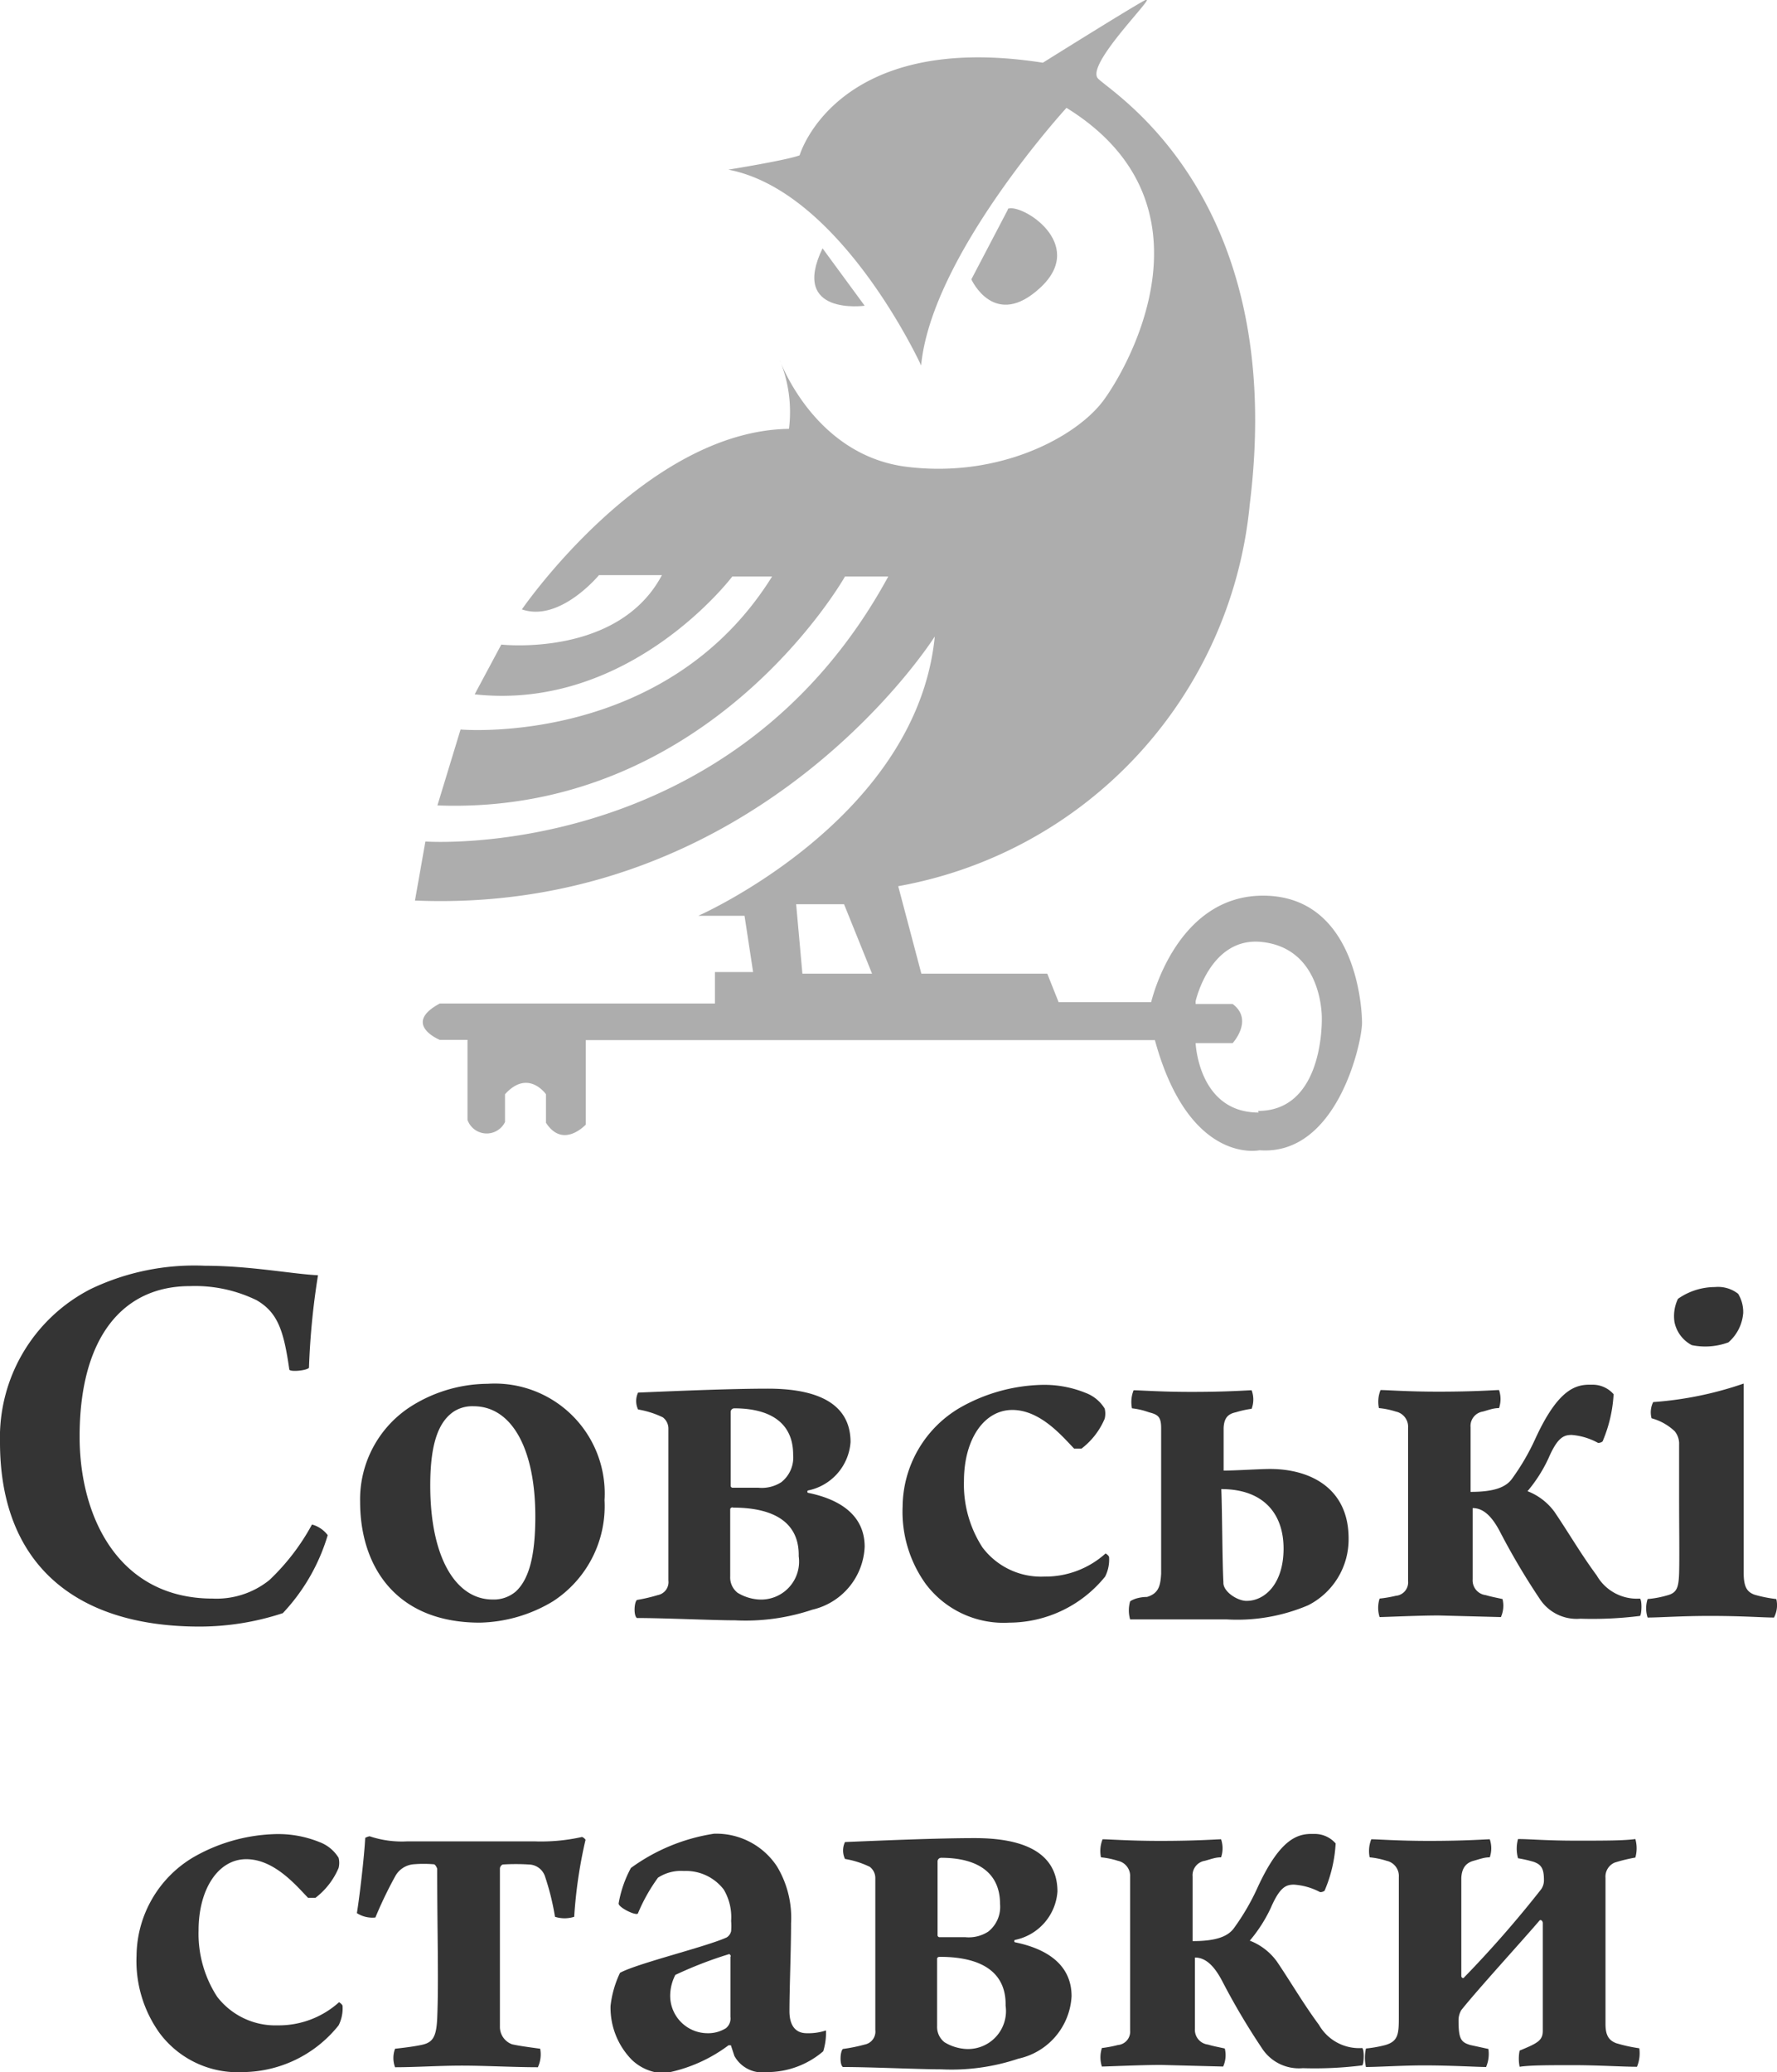 <svg xmlns="http://www.w3.org/2000/svg" viewBox="0 0 76.78 89.53"><defs><style>.cls-1{fill:#adadad;}.cls-2{fill:#343434;}</style></defs><title>Ресурс 11sov</title><g id="Слой_2" data-name="Слой 2"><g id="Шар_61" data-name="Шар 61"><g id="knopka"><path class="cls-1" d="M43.54,9.07l-1.57,3s1,2.22,3,.34-.83-3.63-1.42-3.39"/><path class="cls-1" d="M35.54,10.73l1.82,2.48s-3.23.45-1.82-2.48"/><path class="cls-1" d="M54.67,38.7c-3.86-.08-4.93,4.6-4.93,4.6h-4l-.49-1.23H39.81l-1-3.78A18.55,18.55,0,0,0,54,21.78C55.65,8.48,48,4,47.44,3.39S50.07-.3,49.49,0s-4.43,2.71-4.43,2.71c-8.95-1.4-10.51,4-10.51,4-.53.21-3.08.62-3.08.62,4.89.94,8.33,8.46,8.33,8.46.45-4.76,6.28-11.13,6.28-11.13,6.65,4.11,2.75,11.08,1.6,12.64s-4.47,3.37-8.5,2.87-5.5-4.64-5.5-4.64a5.89,5.89,0,0,1,.41,3c-6.24.08-11.54,7.8-11.54,7.8,1.64.57,3.33-1.48,3.33-1.48H28.6c-1.89,3.57-6.94,3-6.94,3L20.51,30c6.73.74,11.13-5.09,11.13-5.09h1.72c-4.6,7.39-13.46,6.61-13.46,6.61l-1,3.28c11.78.45,17.61-9.89,17.61-9.89h1.87c-6.75,12.4-20,11.45-20,11.45l-.45,2.55c14.9.62,22.46-11.41,22.46-11.41-.78,7.92-10.22,12.07-10.22,12.07h2L32.54,42H30.89v1.36H19c-1.65.89,0,1.57,0,1.57l1.2,0v3.46a.88.88,0,0,0,1.62.09V47.28c1-1.11,1.77,0,1.77,0v1.23c.74,1.15,1.72.08,1.72.08V44.94H49.9c1.48,5.42,4.52,4.76,4.52,4.76,3.37.25,4.43-4.68,4.43-5.5S58.52,38.78,54.67,38.7Zm-20,3.37-.27-3h2.07l1.21,3Zm19.71,6c-2.6,0-2.72-3-2.72-3h1.6s.92-1,0-1.69h-1.6v-.12s.62-2.8,2.86-2.56,2.56,2.43,2.59,3.17S57,48,54.36,48Z"/><path class="cls-2" d="M11.09,56.18a6.06,6.06,0,0,0-2.89-.61c-2.89,0-4.76,2.21-4.76,6.5,0,3.5,1.7,7,5.75,7a3.64,3.64,0,0,0,2.45-.8,9.57,9.57,0,0,0,1.84-2.4,1.27,1.27,0,0,1,.68.46,8.41,8.41,0,0,1-1.94,3.37,11.51,11.51,0,0,1-3.66.58C3.16,70.26,0,67.49,0,62.32a7.2,7.2,0,0,1,3.93-6.63,10.37,10.37,0,0,1,4.93-1c1.94,0,3.79.36,4.88.41a32.06,32.06,0,0,0-.39,4c-.1.12-.83.19-.85.07C12.26,57.49,12,56.71,11.09,56.18Z"/><path class="cls-2" d="M26.12,64.82a4.9,4.9,0,0,1-2.23,4.37,6.36,6.36,0,0,1-3.16.92c-3.64,0-5.17-2.45-5.17-5.22a4.77,4.77,0,0,1,2.16-4.1,6.27,6.27,0,0,1,3.35-1A4.75,4.75,0,0,1,26.12,64.82ZM19.59,61c-.63.44-1,1.34-1,3.18,0,3.18,1.14,4.93,2.69,4.93a1.46,1.46,0,0,0,1-.34c.58-.53.85-1.55.85-3.25,0-2.89-1-4.76-2.67-4.76A1.48,1.48,0,0,0,19.59,61Z"/><path class="cls-2" d="M28.42,68.92a.57.57,0,0,0,.46-.63c0-.85,0-2.4,0-3.54s0-2.55,0-3a.61.61,0,0,0-.24-.51,3.94,3.94,0,0,0-1.07-.34.85.85,0,0,1,0-.73c1.67-.07,4-.17,5.61-.17s3.57.36,3.57,2.31a2.3,2.3,0,0,1-1.84,2.09.06.06,0,0,0,0,.1c1.43.29,2.45,1,2.45,2.33a2.92,2.92,0,0,1-2.26,2.72,9.05,9.05,0,0,1-3.33.46c-.95,0-3.08-.1-4.25-.1-.15-.1-.12-.68,0-.78A7.15,7.15,0,0,0,28.42,68.92Zm5.85-6.07c0-1.38-1-2-2.55-2a.16.16,0,0,0-.15.15c0,.36,0,2.23,0,3.18a.09.09,0,0,0,.07.1h1.12a1.55,1.55,0,0,0,1-.24A1.36,1.36,0,0,0,34.27,62.85Zm-2.6,2.28c-.12,0-.12.07-.12.1,0,1.09,0,2.11,0,2.89a.84.84,0,0,0,.32.7,2,2,0,0,0,.92.29,1.64,1.64,0,0,0,1.72-1.87C34.54,65.89,33.59,65.14,31.67,65.14Z"/><path class="cls-2" d="M43.61,70.11A4.21,4.21,0,0,1,40,68.44a5.34,5.34,0,0,1-1-3.35,5,5,0,0,1,2.45-4.25,7.49,7.49,0,0,1,3.45-1,4.75,4.75,0,0,1,2,.34,1.64,1.64,0,0,1,.83.68.9.9,0,0,1,0,.44,3.18,3.18,0,0,1-1,1.29c-.07,0-.27,0-.32,0-.51-.53-1.46-1.67-2.67-1.67S41.65,62.17,41.65,64a5,5,0,0,0,.8,2.86,3.17,3.17,0,0,0,2.67,1.26,3.89,3.89,0,0,0,2.65-1s.12.07.15.15a1.62,1.62,0,0,1-.17.85A5.35,5.35,0,0,1,43.61,70.11Z"/><path class="cls-2" d="M49.56,69c.49-.15.58-.46.61-1,0-1,0-2,0-3.3,0-1,0-2.5,0-3s-.15-.58-.53-.68a3.19,3.19,0,0,0-.73-.17,1.38,1.38,0,0,1,.07-.78c.32,0,1.14.07,2.5.07,1.6,0,2.4-.07,2.6-.07a1.14,1.14,0,0,1,0,.8,4.34,4.34,0,0,0-.68.15c-.32.07-.51.22-.53.68l0,1.84c.53,0,1.58-.07,2-.07,1.77,0,3.4.85,3.4,3a3.19,3.19,0,0,1-1.75,2.89,7.82,7.82,0,0,1-3.52.61c-1.33,0-2.74,0-4.17,0a1.41,1.41,0,0,1,0-.78C49,69.07,49.29,69,49.56,69Zm3.3-.61c0,.39.61.78,1,.78.8,0,1.6-.75,1.6-2.26s-.87-2.57-2.69-2.57C52.81,65.31,52.81,67.42,52.86,68.36Z"/><path class="cls-2" d="M60.31,68.95a.58.58,0,0,0,.53-.63c0-.32,0-2.21,0-3.57s0-2.74,0-3.06a.67.67,0,0,0-.53-.7,3.5,3.5,0,0,0-.73-.15,1.36,1.36,0,0,1,.07-.78c.32,0,1.14.07,2.5.07,1.6,0,2.43-.07,2.62-.07a1.22,1.22,0,0,1,0,.78c-.24,0-.41.07-.7.15a.63.63,0,0,0-.53.68l0,2.79c1,0,1.53-.19,1.8-.58a9.9,9.9,0,0,0,1-1.72c1-2.18,1.77-2.35,2.43-2.33a1.2,1.2,0,0,1,.95.41,6,6,0,0,1-.46,2c0,.07-.17.12-.22.1A2.81,2.81,0,0,0,67.91,62c-.34,0-.61.1-1,1A6.29,6.29,0,0,1,66,64.43a2.6,2.6,0,0,1,1.17.9c.61.9,1.14,1.82,1.82,2.74a2,2,0,0,0,1.87,1c.1.1.07.7,0,.75a16.48,16.48,0,0,1-2.57.12,1.9,1.9,0,0,1-1.77-.87,30,30,0,0,1-1.72-2.91c-.36-.68-.73-1-1.17-1,0,.92,0,2.38,0,3.08a.64.64,0,0,0,.56.68c.24.07.41.1.73.17a1.2,1.2,0,0,1-.07.78l-2.69-.07c-.87,0-2.35.07-2.55.07a1.31,1.31,0,0,1,0-.8A5.4,5.4,0,0,0,60.31,68.95Z"/><path class="cls-2" d="M76.65,69.89c-.49,0-1.33-.07-2.77-.07-1.24,0-2.16.07-2.69.07a1.29,1.29,0,0,1,0-.8,4.29,4.29,0,0,0,.95-.19c.32-.12.39-.34.41-.92s0-2.11,0-3.33c0-.85,0-1.8,0-2.23a.85.85,0,0,0-.19-.58,2.34,2.34,0,0,0-1-.56,1,1,0,0,1,.07-.7,15.26,15.26,0,0,0,3.91-.8c0,1,0,2.77,0,4.17s0,2.89,0,4c0,.63.15.83.46.95a5.56,5.56,0,0,0,.95.19A1.15,1.15,0,0,1,76.65,69.89ZM74.68,58a2.88,2.88,0,0,1-1.58.12,1.45,1.45,0,0,1-.75-1,1.73,1.73,0,0,1,.15-1,2.79,2.79,0,0,1,1.6-.51,1.41,1.41,0,0,1,1,.29,1.51,1.51,0,0,1,.22.83A1.87,1.87,0,0,1,74.68,58Z"/><path class="cls-2" d="M10.49,89.53A4.21,4.21,0,0,1,6.9,87.85a5.34,5.34,0,0,1-1-3.35,5,5,0,0,1,2.45-4.25,7.49,7.49,0,0,1,3.45-1,4.75,4.75,0,0,1,2,.34,1.64,1.64,0,0,1,.83.68.91.91,0,0,1,0,.44,3.19,3.19,0,0,1-1,1.29c-.07,0-.27,0-.32,0-.51-.53-1.46-1.67-2.67-1.67s-2.06,1.29-2.06,3.08a5,5,0,0,0,.8,2.86A3.17,3.17,0,0,0,12,87.51a3.89,3.89,0,0,0,2.65-1s.12.07.15.15a1.62,1.62,0,0,1-.17.85A5.35,5.35,0,0,1,10.49,89.53Z"/><path class="cls-2" d="M18.19,88.36c.51-.1.66-.34.7-1.14.07-1.65,0-3.69,0-6.48,0,0-.07-.19-.15-.19a5.28,5.28,0,0,0-.87,0,1,1,0,0,0-.8.53,17.72,17.72,0,0,0-.85,1.77,1.23,1.23,0,0,1-.8-.19c.12-.73.32-2.45.36-3.25a.64.64,0,0,1,.19-.07,4.38,4.38,0,0,0,1.63.22h5.49a8.11,8.11,0,0,0,2.06-.19.36.36,0,0,1,.15.12,20.2,20.2,0,0,0-.49,3.33,1.38,1.38,0,0,1-.83,0,11,11,0,0,0-.44-1.77.75.75,0,0,0-.68-.49,9.08,9.08,0,0,0-1.14,0,.21.21,0,0,0-.12.17c0,2.52,0,5.8,0,6.82a.8.8,0,0,0,.53.78c.32.07.7.12,1.21.19a1.32,1.32,0,0,1-.1.8c-1,0-2.31-.07-3.28-.07s-2,.07-2.89.07a1.14,1.14,0,0,1,0-.8C17.63,88.46,17.94,88.41,18.19,88.36Z"/><path class="cls-2" d="M31.27,81.64a2.06,2.06,0,0,0-1.72-.8,1.82,1.82,0,0,0-1.12.29,7.55,7.55,0,0,0-.87,1.55c-.1.1-.85-.27-.83-.44a5,5,0,0,1,.53-1.53,8.2,8.2,0,0,1,3.59-1.48,3.14,3.14,0,0,1,2.72,1.41,4.29,4.29,0,0,1,.61,2.45c0,1.16-.07,2.84-.07,3.81,0,.49.17.95.75.95a2.43,2.43,0,0,0,.83-.12,2.78,2.78,0,0,1-.12.9,3.72,3.72,0,0,1-2.43.9,1.38,1.38,0,0,1-1.41-.7l-.15-.46s-.07,0-.1,0a6.57,6.57,0,0,1-2.77,1.21,2.09,2.09,0,0,1-1.41-.58,3.22,3.22,0,0,1-.92-2.33,4.47,4.47,0,0,1,.41-1.43c.75-.41,3.71-1.12,4.61-1.53a.43.43,0,0,0,.19-.27,2.65,2.65,0,0,0,0-.44A2.33,2.33,0,0,0,31.27,81.64Zm.24,2.79a17.55,17.55,0,0,0-2.33.9,2,2,0,0,0-.22.8,1.62,1.62,0,0,0,1.63,1.72,1.44,1.44,0,0,0,.78-.22.54.54,0,0,0,.19-.49c0-.68,0-2.18,0-2.6C31.61,84.53,31.53,84.43,31.51,84.43Z"/><path class="cls-2" d="M37.36,88.34a.57.57,0,0,0,.46-.63c0-.85,0-2.4,0-3.54s0-2.55,0-3a.61.61,0,0,0-.24-.51,3.94,3.94,0,0,0-1.07-.34.85.85,0,0,1,0-.73c1.67-.07,4-.17,5.61-.17s3.57.36,3.57,2.31a2.3,2.3,0,0,1-1.84,2.09.06.06,0,0,0,0,.1c1.43.29,2.45,1,2.45,2.33A2.92,2.92,0,0,1,44,88.95a9.05,9.05,0,0,1-3.33.46c-.95,0-3.08-.1-4.25-.1-.15-.1-.12-.68,0-.78A7.15,7.15,0,0,0,37.36,88.34Zm5.85-6.07c0-1.38-1-2-2.55-2a.16.16,0,0,0-.15.15c0,.36,0,2.23,0,3.18a.09.09,0,0,0,.07.1h1.12a1.55,1.55,0,0,0,1-.24A1.36,1.36,0,0,0,43.21,82.27Zm-2.6,2.28c-.12,0-.12.07-.12.1,0,1.09,0,2.11,0,2.89a.84.84,0,0,0,.32.7,2,2,0,0,0,.92.29,1.64,1.64,0,0,0,1.72-1.87C43.48,85.3,42.53,84.55,40.61,84.55Z"/><path class="cls-2" d="M48.3,88.36a.58.58,0,0,0,.53-.63c0-.32,0-2.21,0-3.57s0-2.74,0-3.06a.67.67,0,0,0-.53-.7,3.5,3.5,0,0,0-.73-.15,1.36,1.36,0,0,1,.07-.78c.32,0,1.14.07,2.5.07,1.6,0,2.43-.07,2.62-.07a1.22,1.22,0,0,1,0,.78c-.24,0-.41.07-.7.15a.63.63,0,0,0-.53.68l0,2.79c1,0,1.53-.19,1.8-.58a9.9,9.9,0,0,0,1-1.72c1-2.18,1.77-2.35,2.43-2.33a1.2,1.2,0,0,1,.95.41,6,6,0,0,1-.46,2c0,.07-.17.12-.22.1a2.8,2.8,0,0,0-1.12-.32c-.34,0-.61.1-1,1A6.29,6.29,0,0,1,54,83.85a2.6,2.6,0,0,1,1.17.9c.61.9,1.14,1.82,1.82,2.74a2,2,0,0,0,1.87,1c.1.1.07.7,0,.75a16.49,16.49,0,0,1-2.57.12,1.9,1.9,0,0,1-1.77-.87,30,30,0,0,1-1.72-2.91c-.36-.68-.73-1-1.17-1,0,.92,0,2.38,0,3.08a.64.64,0,0,0,.56.68c.24.07.41.1.73.17a1.2,1.2,0,0,1-.07.78l-2.69-.07c-.87,0-2.35.07-2.55.07a1.31,1.31,0,0,1,0-.8A5.39,5.39,0,0,0,48.3,88.36Z"/><path class="cls-2" d="M59.86,88.36c.58-.17.58-.51.58-1.29,0-1,0-2.16,0-3.25s0-1.89,0-2.72a.67.67,0,0,0-.53-.7,3.5,3.5,0,0,0-.73-.15,1.36,1.36,0,0,1,.07-.78c.32,0,1.14.07,2.5.07,1.6,0,2.43-.07,2.62-.07a1.22,1.22,0,0,1,0,.78c-.24,0-.41.07-.7.15s-.51.27-.53.75c0,.87,0,2.94,0,4.22,0,.1.1.12.12.07a48,48,0,0,0,3.33-3.81.67.67,0,0,0,.12-.39c0-.49-.1-.68-.46-.8a5.69,5.69,0,0,0-.66-.15,1.56,1.56,0,0,1,0-.83c.53,0,1.21.07,2.5.07s2.06,0,2.57-.07a1.49,1.49,0,0,1,0,.8,6.94,6.94,0,0,0-.9.22.66.66,0,0,0-.39.66c0,1.21,0,5,0,6.31,0,.46.12.7.46.83a6.6,6.6,0,0,0,1,.22,1.53,1.53,0,0,1-.1.8c-.61,0-1.7-.07-2.74-.07s-1.89,0-2.33.07a1.73,1.73,0,0,1,0-.7c.78-.32,1-.44,1-.85,0-1.12,0-3.08,0-4.66,0-.1-.1-.17-.15-.1-.66.78-2.69,3-3.37,3.86a.86.86,0,0,0-.12.44c0,.8.1.95.51,1.07l.78.17a1.44,1.44,0,0,1-.1.78c-.36,0-1.51-.07-2.69-.07-.87,0-2,.07-2.5.07a1.79,1.79,0,0,1,0-.8A5.2,5.2,0,0,0,59.86,88.36Z"/></g></g></g></svg>